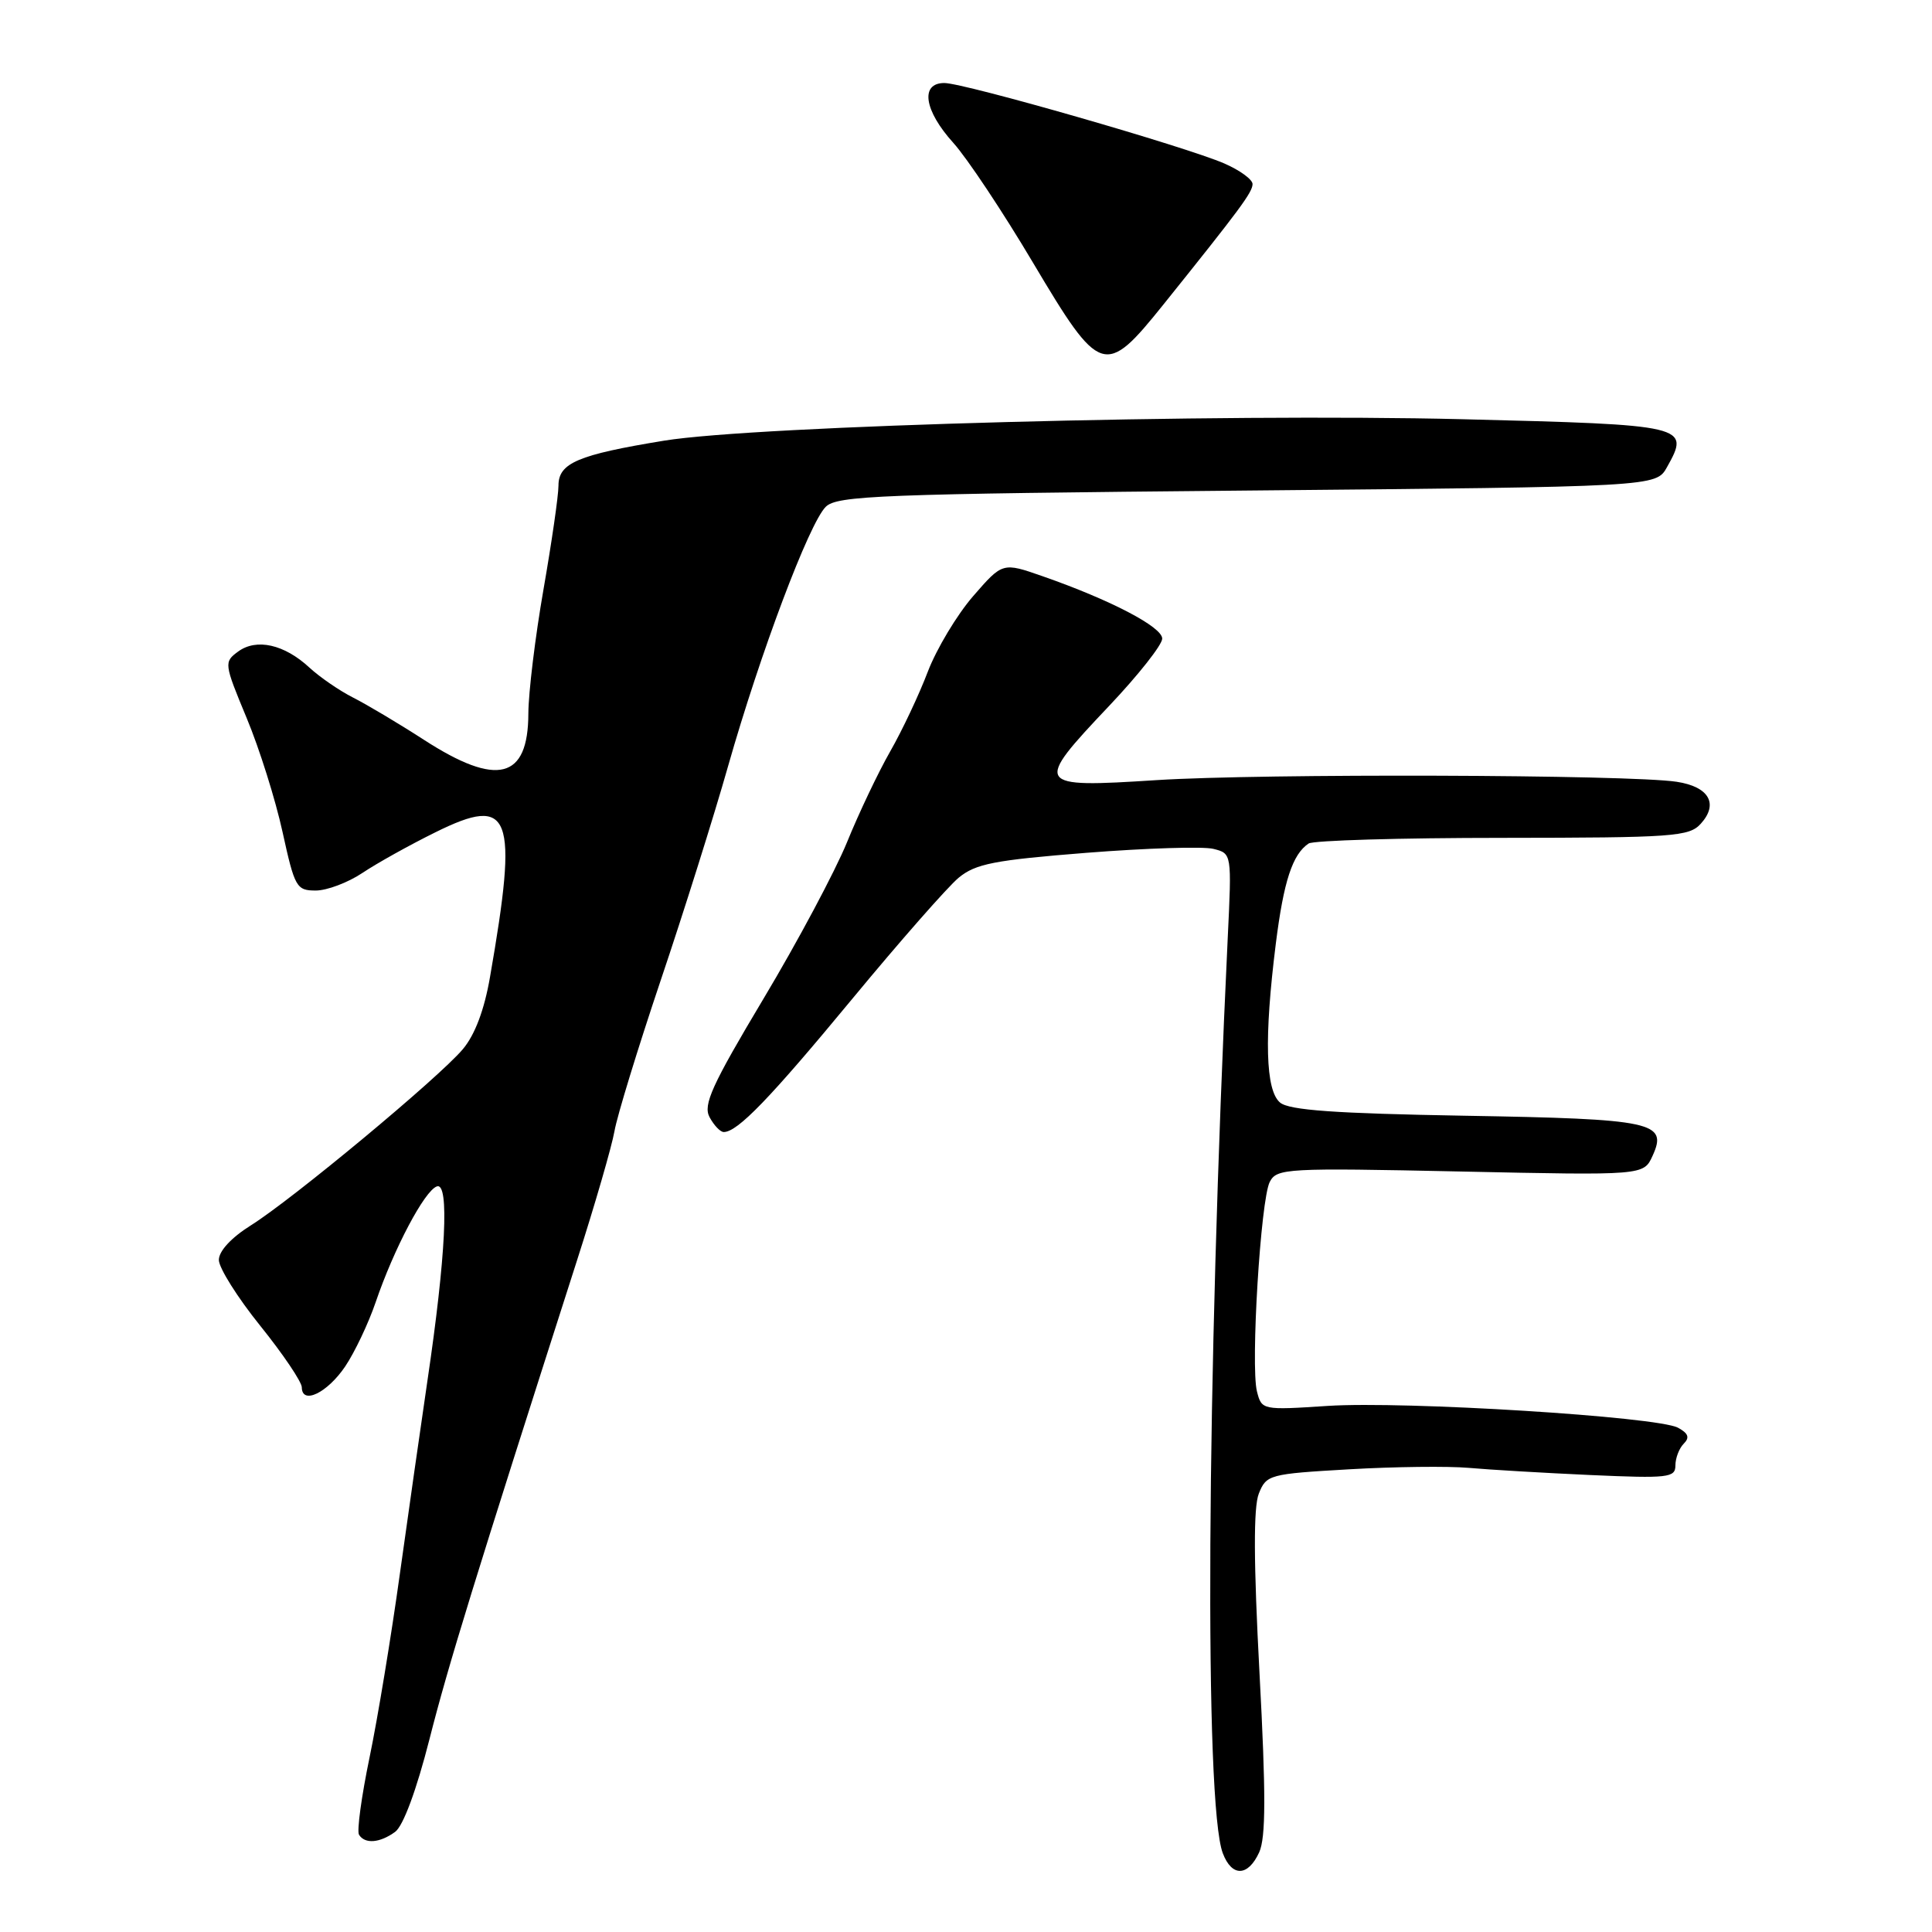 <?xml version="1.0" encoding="UTF-8" standalone="no"?>
<!DOCTYPE svg PUBLIC "-//W3C//DTD SVG 1.1//EN" "http://www.w3.org/Graphics/SVG/1.1/DTD/svg11.dtd" >
<svg xmlns="http://www.w3.org/2000/svg" xmlns:xlink="http://www.w3.org/1999/xlink" version="1.1" viewBox="0 0 256 256">
 <g >
 <path fill="currentColor"
d=" M 166.85 245.44 C 167.73 243.49 167.75 237.77 166.89 221.69 C 166.11 207.04 166.08 199.70 166.80 197.91 C 167.80 195.40 168.18 195.30 178.78 194.69 C 184.80 194.34 191.93 194.26 194.62 194.50 C 197.30 194.74 204.56 195.17 210.75 195.45 C 221.05 195.91 222.00 195.80 222.00 194.18 C 222.00 193.20 222.50 191.90 223.11 191.29 C 223.92 190.48 223.71 189.92 222.34 189.18 C 219.59 187.71 186.16 185.63 175.94 186.29 C 167.23 186.86 167.18 186.84 166.55 184.36 C 165.70 180.94 167.04 158.95 168.25 156.61 C 169.18 154.81 170.41 154.74 193.51 155.23 C 217.79 155.75 217.79 155.75 218.97 153.16 C 221.02 148.68 219.12 148.27 194.09 147.84 C 176.89 147.54 170.84 147.11 169.62 146.10 C 167.68 144.49 167.49 137.51 169.05 125.06 C 170.09 116.77 171.26 113.19 173.40 111.77 C 174.00 111.36 185.57 111.02 199.10 111.02 C 221.77 111.00 223.82 110.86 225.37 109.14 C 227.75 106.51 226.45 104.24 222.17 103.59 C 215.90 102.63 167.20 102.48 153.25 103.37 C 137.06 104.41 136.91 104.16 147.00 93.50 C 150.85 89.43 154.00 85.44 154.00 84.62 C 154.00 83.07 147.16 79.50 138.17 76.36 C 132.85 74.50 132.85 74.50 128.94 79.00 C 126.80 81.47 124.10 85.97 122.94 89.00 C 121.79 92.03 119.55 96.78 117.96 99.56 C 116.37 102.34 113.79 107.77 112.23 111.61 C 110.66 115.45 105.69 124.78 101.17 132.33 C 94.31 143.81 93.14 146.39 94.02 148.03 C 94.60 149.11 95.44 150.00 95.90 150.00 C 97.73 150.00 102.01 145.56 112.95 132.33 C 119.24 124.72 125.58 117.51 127.02 116.31 C 129.27 114.45 131.74 113.97 143.99 113.00 C 151.88 112.38 159.43 112.14 160.78 112.48 C 163.22 113.09 163.22 113.09 162.68 124.30 C 159.87 183.18 159.57 239.11 162.03 245.57 C 163.23 248.73 165.37 248.67 166.85 245.44 Z  M 52.36 242.73 C 53.43 241.94 55.18 237.22 56.90 230.48 C 59.42 220.56 62.82 209.55 76.46 167.00 C 78.85 159.57 81.07 151.88 81.42 149.89 C 81.76 147.90 84.52 138.90 87.55 129.89 C 90.59 120.88 94.61 108.10 96.48 101.50 C 100.73 86.56 107.20 69.37 109.41 67.16 C 110.90 65.67 116.46 65.45 165.25 65.00 C 219.43 64.50 219.43 64.50 220.88 61.91 C 223.98 56.38 223.62 56.29 193.83 55.55 C 161.66 54.75 100.19 56.40 88.00 58.39 C 76.57 60.26 74.00 61.35 74.00 64.35 C 74.00 65.68 73.10 71.88 72.01 78.13 C 70.92 84.38 70.02 91.77 70.01 94.55 C 69.99 103.26 65.88 104.30 56.19 98.04 C 52.82 95.86 48.58 93.34 46.78 92.43 C 44.98 91.52 42.38 89.73 41.00 88.46 C 37.68 85.38 33.99 84.55 31.56 86.33 C 29.66 87.72 29.68 87.91 32.68 95.13 C 34.37 99.18 36.51 105.99 37.44 110.25 C 39.05 117.58 39.28 118.00 41.84 118.00 C 43.32 118.00 46.10 116.95 48.02 115.67 C 49.93 114.39 54.29 111.96 57.70 110.28 C 67.75 105.30 68.70 107.82 64.93 129.45 C 64.18 133.81 62.93 137.12 61.33 139.02 C 58.17 142.78 38.76 158.91 33.25 162.36 C 30.65 163.99 29.00 165.77 29.00 166.95 C 29.00 168.00 31.47 171.93 34.49 175.68 C 37.51 179.43 39.98 183.10 39.99 183.82 C 40.01 186.19 43.37 184.57 45.74 181.06 C 47.01 179.17 48.82 175.35 49.77 172.57 C 52.20 165.44 56.27 157.74 57.90 157.20 C 59.56 156.65 59.08 166.47 56.63 183.00 C 55.78 188.78 54.14 200.25 52.99 208.50 C 51.85 216.75 50.04 227.71 48.97 232.86 C 47.90 238.01 47.27 242.62 47.57 243.11 C 48.35 244.37 50.33 244.21 52.36 242.73 Z  M 154.16 40.35 C 164.33 27.68 165.95 25.49 165.97 24.40 C 165.99 23.80 164.31 22.57 162.25 21.67 C 157.14 19.44 127.78 11.00 125.13 11.00 C 121.90 11.00 122.44 14.64 126.32 18.93 C 128.15 20.96 132.90 28.10 136.88 34.81 C 145.80 49.81 146.40 50.01 154.16 40.35 Z "/>
</g>
</svg>